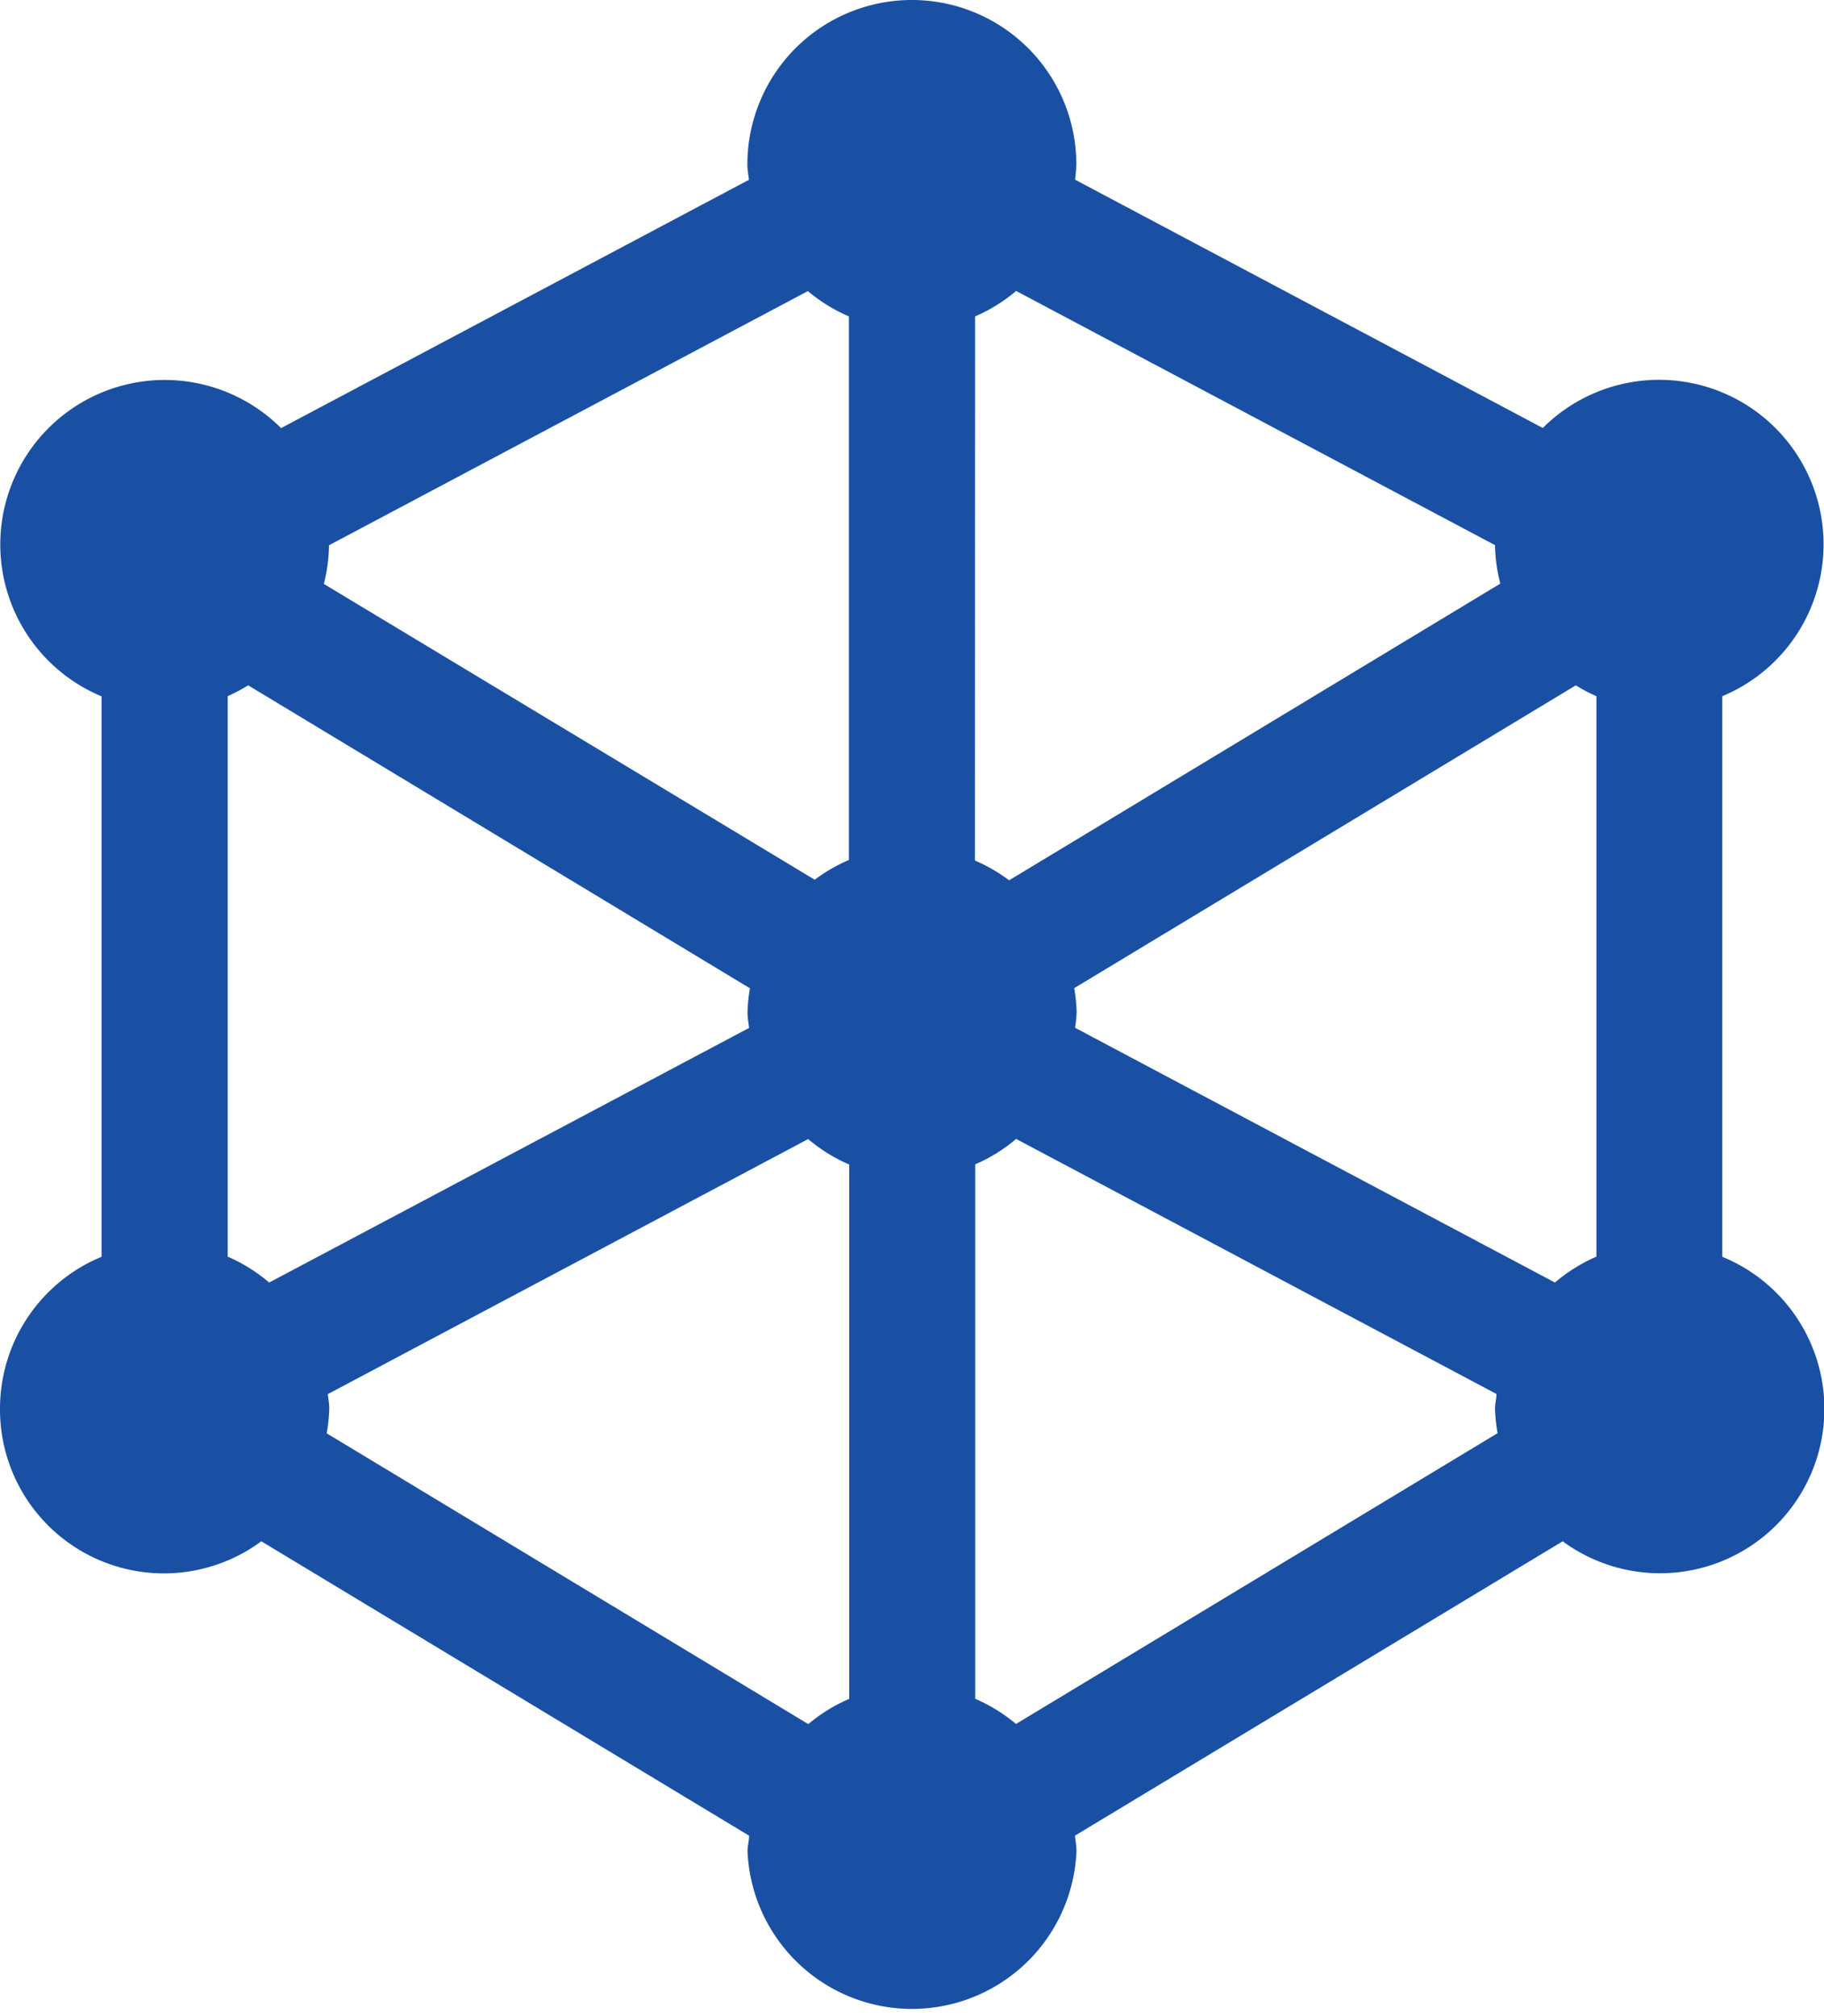<svg xmlns="http://www.w3.org/2000/svg" width="12.752" height="14.091" viewBox="0 0 12.752 14.091">
  <g id="line_46_" transform="translate(-23.275)">
    <path id="Path_2127" data-name="Path 2127" d="M23.275,9.848a1.146,1.146,0,0,0,1.827.927l3.41,2.058c0,.036-.011.071-.011.108a1.151,1.151,0,0,0,2.3,0c0-.037-.007-.072-.011-.108l3.41-2.058a1.149,1.149,0,1,0,1.116-1.989V4.867a1.15,1.15,0,1,0-1.255-1.875L30.791,1.256A1.07,1.07,0,0,0,30.8,1.15a1.15,1.15,0,0,0-2.3,0c0,.037.007.071.011.107L25.24,2.993a1.15,1.15,0,1,0-1.255,1.875V8.786A1.149,1.149,0,0,0,23.275,9.848ZM34.292,4.791a1.1,1.1,0,0,0,.144.076V8.785a1.146,1.146,0,0,0-.29.181L30.791,7.185a1.07,1.07,0,0,0,.011-.107,1.14,1.14,0,0,0-.017-.17Zm-4.2-2.579a1.135,1.135,0,0,0,.287-.178l3.348,1.777a1.133,1.133,0,0,0,.037.269L30.33,6.154a1.157,1.157,0,0,0-.239-.138Zm0,5.928a1.127,1.127,0,0,0,.287-.178l3.358,1.783c0,.034-.01.067-.01.1a1.136,1.136,0,0,0,.018.174l-3.367,2.033a1.142,1.142,0,0,0-.285-.176V8.141Zm-.881,3.737a1.141,1.141,0,0,0-.285.176l-3.367-2.033a1.137,1.137,0,0,0,.018-.174c0-.035-.007-.068-.01-.1l3.358-1.783a1.135,1.135,0,0,0,.287.178v3.738h0ZM25.575,3.812l3.348-1.777a1.146,1.146,0,0,0,.287.177v3.8a1.138,1.138,0,0,0-.239.138L25.539,4.082A1.132,1.132,0,0,0,25.575,3.812Zm-.709,1.055a1.15,1.15,0,0,0,.144-.076l3.508,2.118a1.14,1.14,0,0,0-.017.17c0,.037.007.071.011.107L25.157,8.966a1.153,1.153,0,0,0-.29-.181V4.868Z" transform="translate(0)" fill="#1A50A3"/>
  </g>
</svg>
